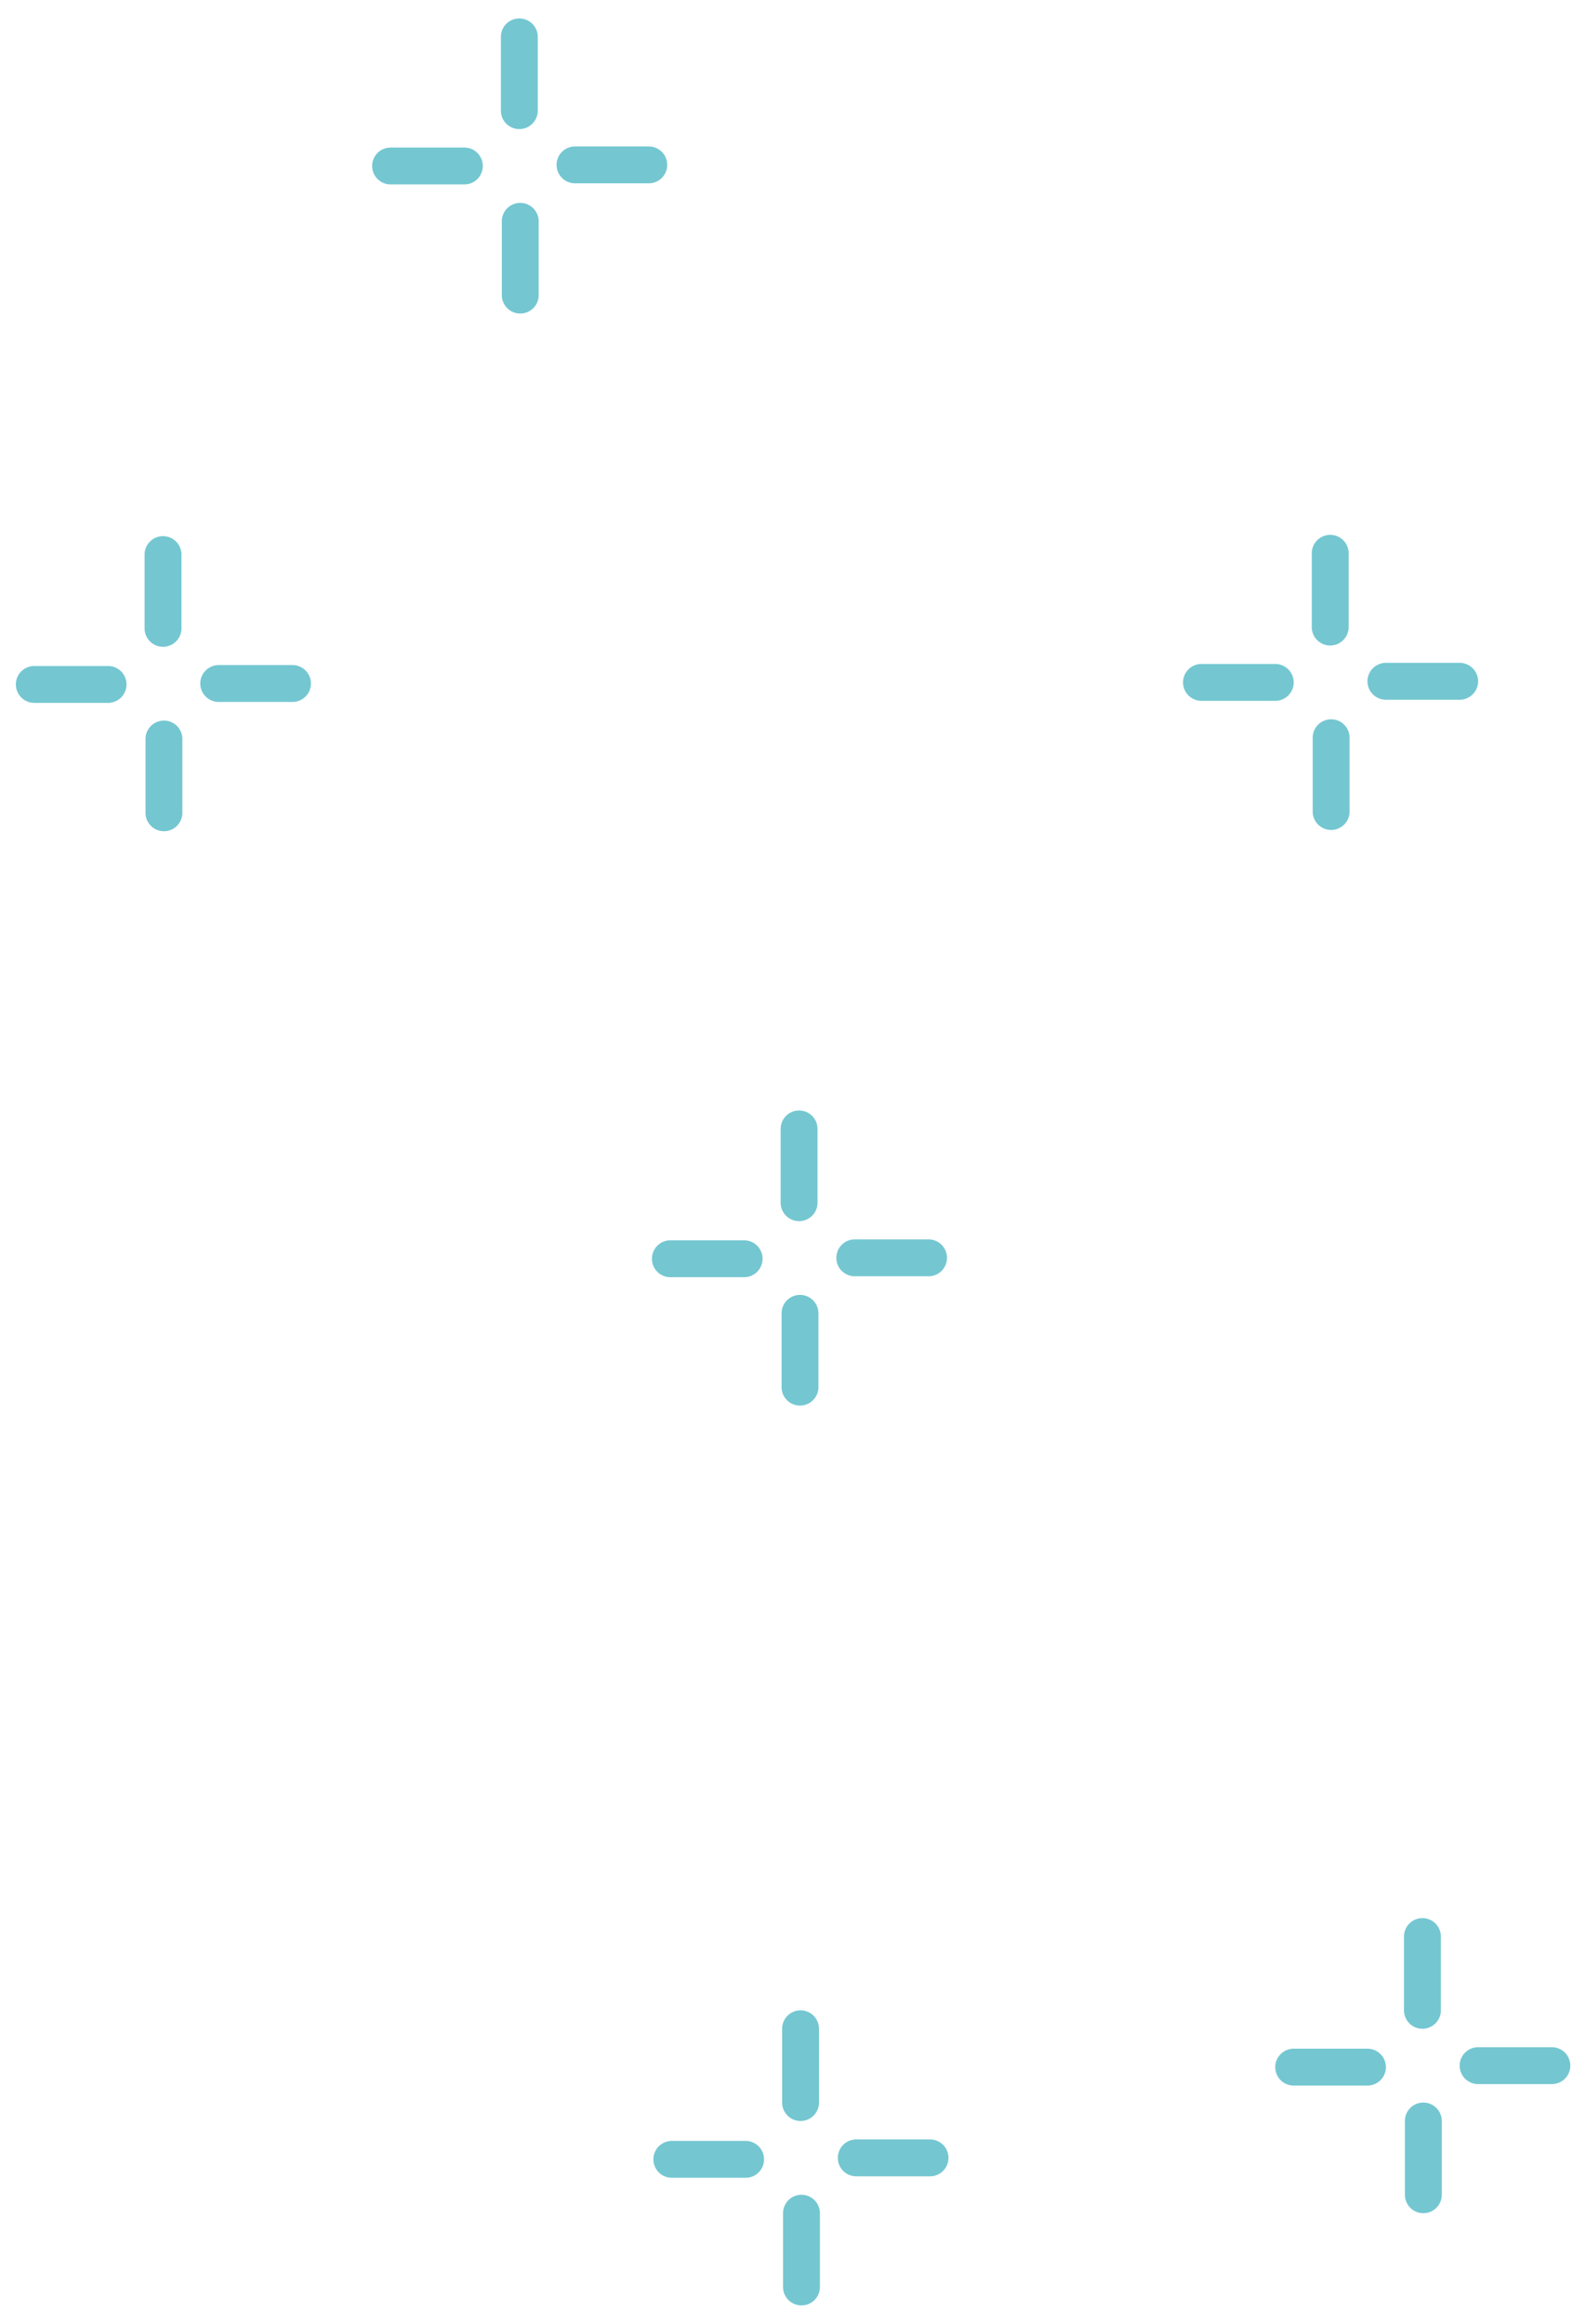 <svg id="bg" xmlns="http://www.w3.org/2000/svg" viewBox="0 0 86 126"><defs><style>.cls-1{fill:#74c7d1;}</style></defs><title>about_deco_02</title><path class="cls-1" d="M29.16,6a1,1,0,0,1-1,1,1,1,0,0,1-1-1l0-4a1,1,0,1,1,2,0Z"/><path class="cls-1" d="M29.21,16a1,1,0,0,1-2,0l0-4a1,1,0,1,1,2,0Z"/><path class="cls-1" d="M31.18,9.94a1,1,0,0,1-1-1,1,1,0,0,1,1-1l4,0a1,1,0,0,1,0,2Z"/><path class="cls-1" d="M21.18,10a1,1,0,0,1,0-2l4,0a1,1,0,1,1,0,2Z"/><path class="cls-1" d="M73.13,34a1,1,0,0,1-1,1,1,1,0,0,1-1-1l0-4a1,1,0,0,1,1-1,1,1,0,0,1,1,1Z"/><path class="cls-1" d="M73.18,44a1,1,0,0,1-1,1,1,1,0,0,1-1-1l0-4a1,1,0,0,1,1-1,1,1,0,0,1,1,1Z"/><path class="cls-1" d="M75.15,37.94a1,1,0,0,1,0-2l4,0a1,1,0,1,1,0,2Z"/><path class="cls-1" d="M65.15,38a1,1,0,0,1,0-2l4,0a1,1,0,1,1,0,2Z"/><path class="cls-1" d="M44.33,65.21a1,1,0,0,1-1,1,1,1,0,0,1-1-1l0-4a1,1,0,0,1,1-1,1,1,0,0,1,1,1Z"/><path class="cls-1" d="M44.38,75.21a1,1,0,0,1-1,1,1,1,0,0,1-1-1l0-4a1,1,0,1,1,2,0Z"/><path class="cls-1" d="M46.35,69.2a1,1,0,0,1-1-1,1,1,0,0,1,1-1l4,0a1,1,0,0,1,1,1,1,1,0,0,1-1,1Z"/><path class="cls-1" d="M36.35,69.25a1,1,0,0,1-1-1,1,1,0,0,1,1-1l4,0a1,1,0,0,1,1,1,1,1,0,0,1-1,1Z"/><path class="cls-1" d="M78.13,109a1,1,0,0,1-1,1,1,1,0,0,1-1-1l0-4a1,1,0,0,1,1-1,1,1,0,0,1,1,1Z"/><path class="cls-1" d="M78.18,119a1,1,0,0,1-1,1,1,1,0,0,1-1-1l0-4a1,1,0,0,1,1-1,1,1,0,0,1,1,1Z"/><path class="cls-1" d="M80.15,113a1,1,0,0,1,0-2l4,0a1,1,0,1,1,0,2Z"/><path class="cls-1" d="M70.15,113.08a1,1,0,0,1,0-2l4,0a1,1,0,1,1,0,2Z"/><path class="cls-1" d="M9.84,34.07a1,1,0,0,1-1,1,1,1,0,0,1-1-1l0-4a1,1,0,0,1,1-1,1,1,0,0,1,1,1Z"/><path class="cls-1" d="M9.89,44.07a1,1,0,0,1-1,1,1,1,0,0,1-1-1l0-4a1,1,0,0,1,1-1,1,1,0,0,1,1,1Z"/><path class="cls-1" d="M11.86,38.06a1,1,0,1,1,0-2l4,0a1,1,0,0,1,0,2Z"/><path class="cls-1" d="M1.86,38.11a1,1,0,1,1,0-2l4,0a1,1,0,0,1,0,2Z"/><path class="cls-1" d="M44.41,114a1,1,0,0,1-1,1,1,1,0,0,1-1-1l0-4a1,1,0,0,1,1-1,1,1,0,0,1,1,1Z"/><path class="cls-1" d="M44.46,124a1,1,0,0,1-1,1,1,1,0,0,1-1-1l0-4a1,1,0,0,1,1-1,1,1,0,0,1,1,1Z"/><path class="cls-1" d="M46.43,118a1,1,0,1,1,0-2l4,0a1,1,0,0,1,0,2Z"/><path class="cls-1" d="M36.43,118.08a1,1,0,1,1,0-2l4,0a1,1,0,0,1,0,2Z"/></svg>